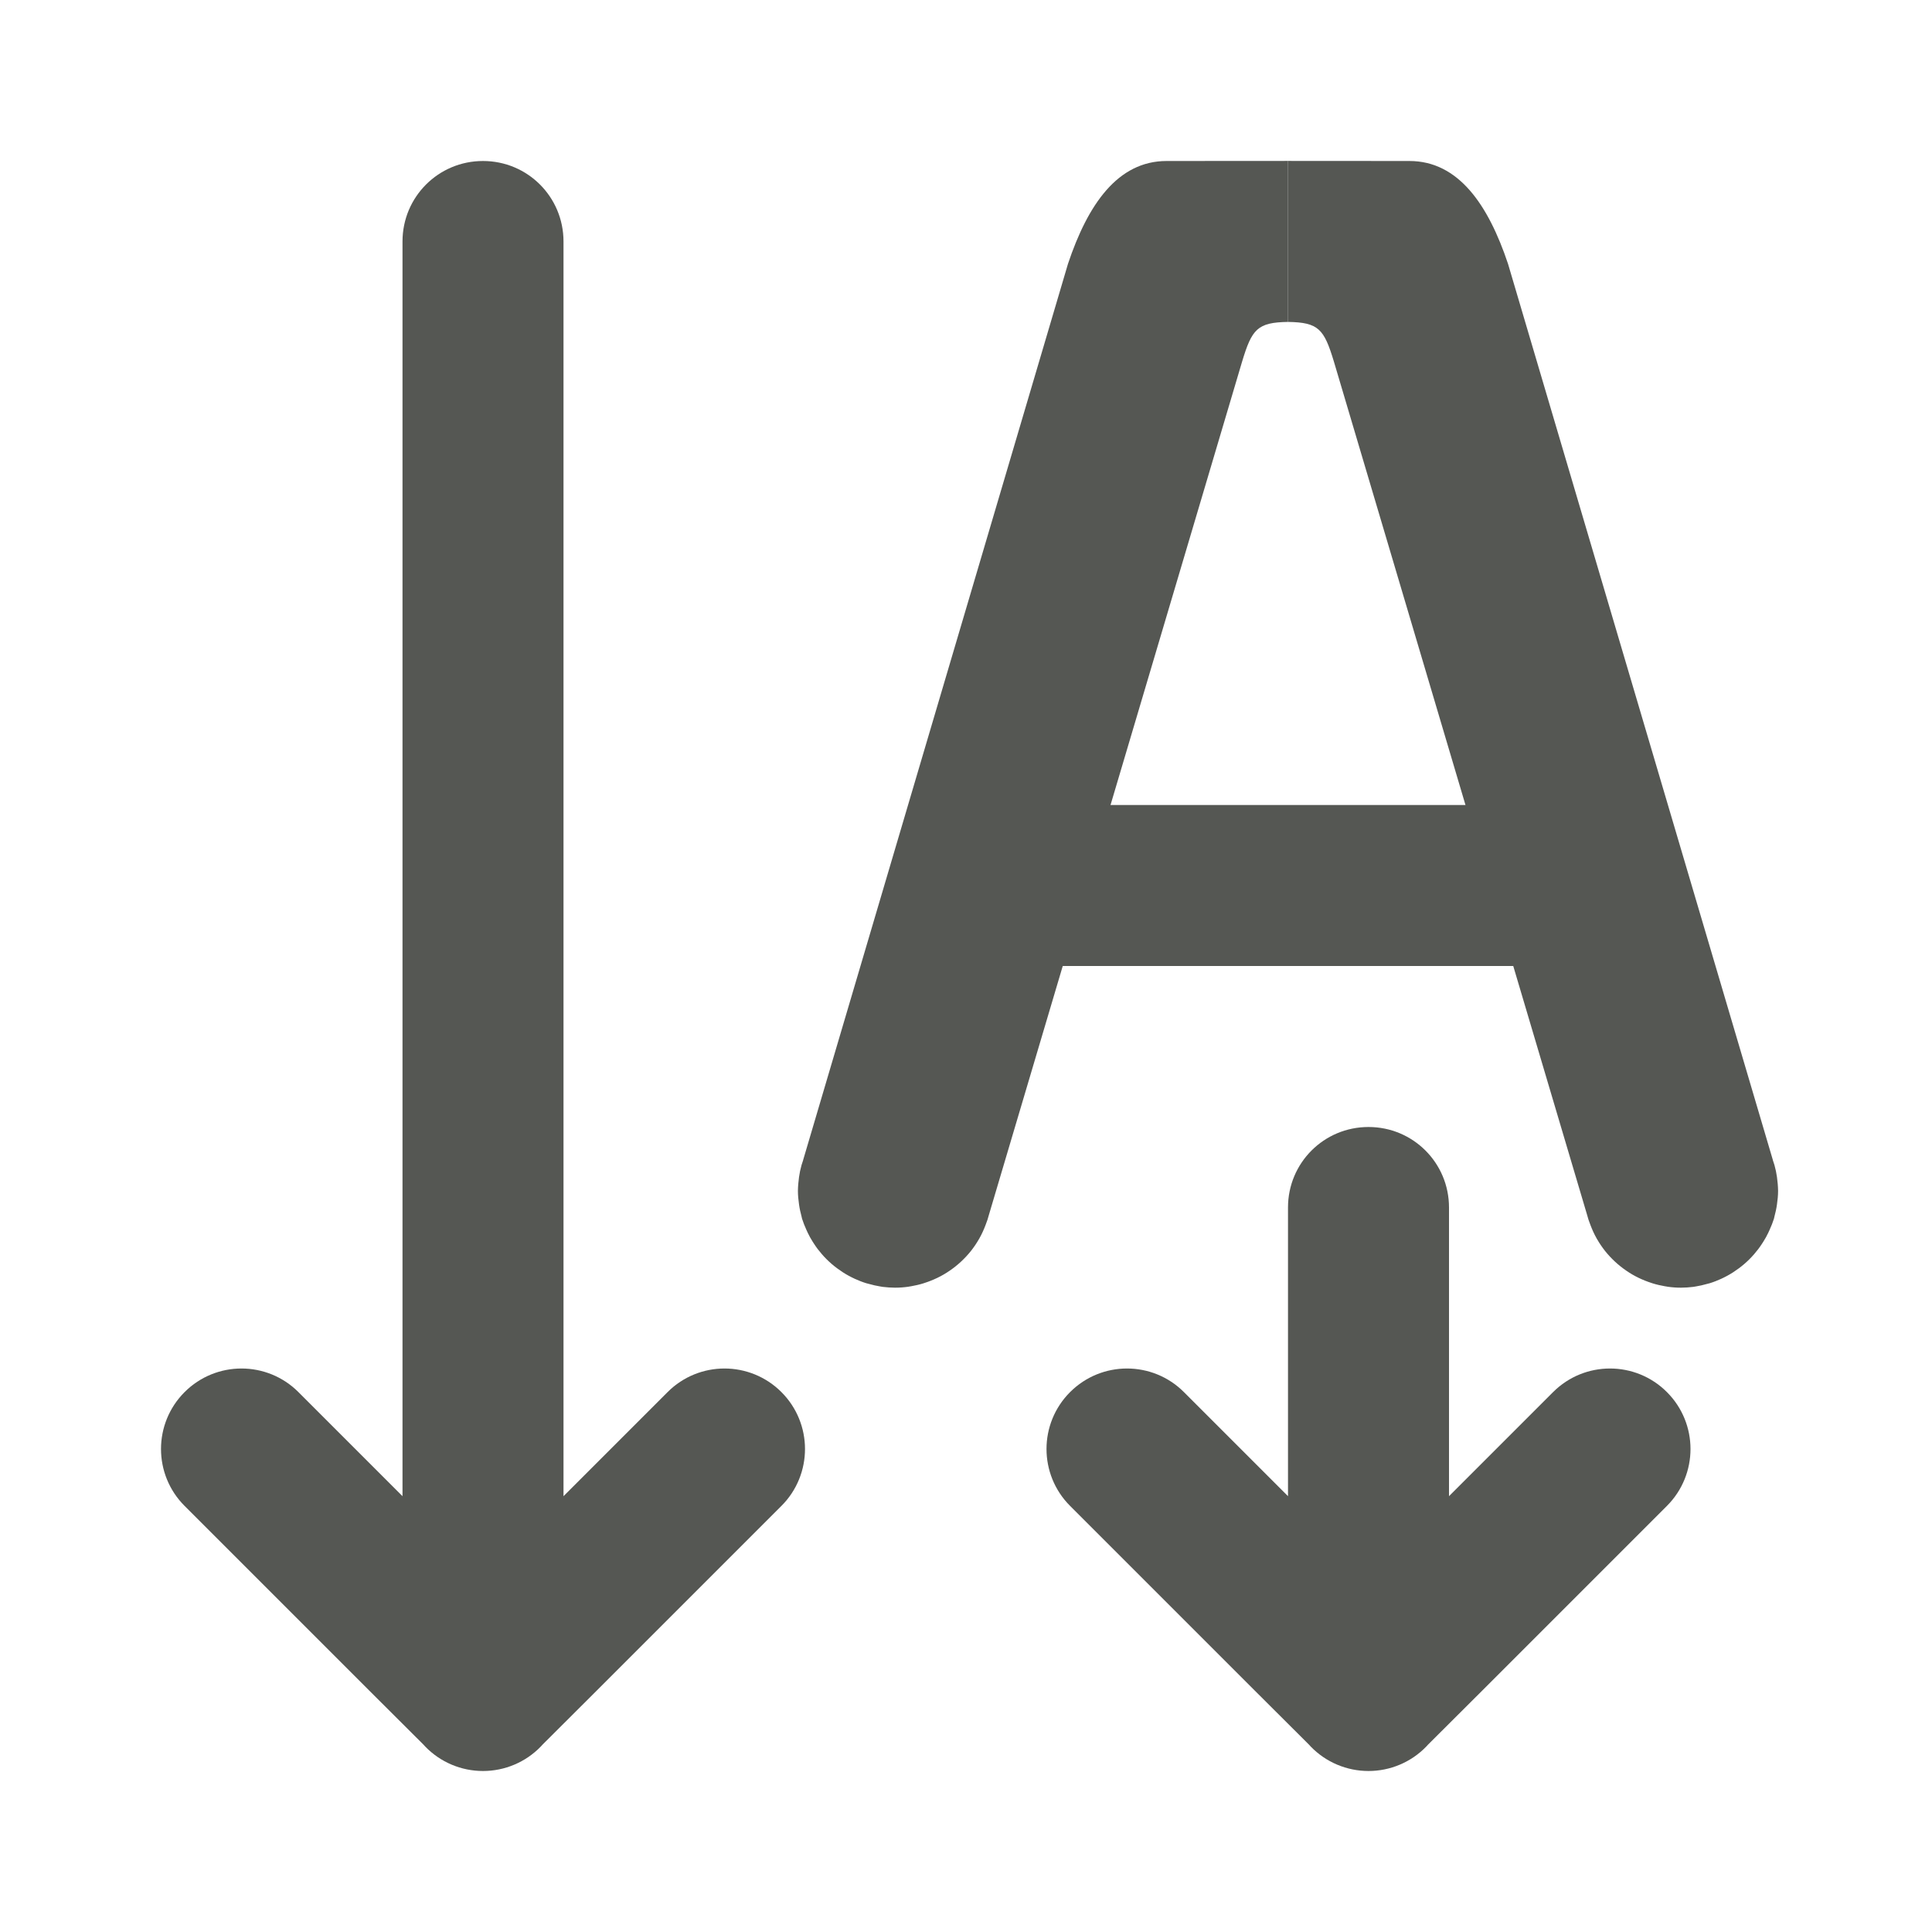 <svg viewBox="0 0 24 24" xmlns="http://www.w3.org/2000/svg"><g fill="#555753"><path d="m10 18c0-.256-.098-.512-.293-.707-.195-.195-.451-.293-.707-.293s-.512.098-.707.293l-1.293 1.293v-15.586c0-.554-.446-1-1-1s-1 .446-1 1v15.586l-1.293-1.293c-.195-.195-.451-.293-.707-.293s-.512.098-.707.293c-.195.195-.293.451-.293.707s.098.512.293.707l2.293 2.293.674.672.023.025c.188.194.447.303.717.303.27-0.0.529-.109.717-.303l.023-.025.674-.672 2.293-2.293c.195-.195.293-.451.293-.707z"/><path d="m21 18c0-.256-.098-.512-.293-.707-.195-.195-.451-.293-.707-.293s-.512.098-.707.293l-1.293 1.293v-3.586c0-.554-.446-1-1-1s-1 .446-1 1v3.586l-1.293-1.293c-.195-.195-.451-.293-.707-.293s-.512.098-.707.293c-.195.195-.293.451-.293.707s.098.512.293.707l2.293 2.293.674.672.023.025c.188.194.447.303.717.303.27-0.0.529-.109.717-.303l.023-.025.674-.672 2.293-2.293c.195-.195.293-.451.293-.707z"/><g transform="matrix(0 -1 1 0 8 24)"><path d="m22 6.492c0-.609-.542-.979-1.277-1.225l-11.133-3.29h-.002c-.02-.007-.04-.014-.061-.02-.049-.014-.098-.024-.148-.031-.057-.008-.114-.013-.172-.014-.058 0-.114.006-.17.014-.051.007-.1.018-.148.031-.009.002-.018.004-.027.006-.048.015-.095.034-.141.055-.012.005-.024.01-.035.016-.037.018-.073.037-.107.059-.011.006-.021.013-.031.02-.045.029-.087.061-.127.096-.043.037-.084.078-.121.121-.038.044-.072.09-.104.139-.031.048-.058.098-.082.15-.021.046-.04.094-.055.143-.001.003-.001.005-.002.008-.003.01-.005.021-.008.031-.012.042-.022.085-.029.129-.002.012-.004.023-.006.035-.006.051-.01.102-.01.154 0.0.056.004.111.012.166.001.003.001.007.002.01.001.009.003.017.004.025.009.05.02.1.035.148.001.004.003.008.004.012.018.057.04.112.066.166.026.054.056.105.09.154.068.099.15.187.244.262.046.036.094.069.145.098.002.001.004.003.006.004.003.001.005.003.008.004.051.029.105.053.16.074.045.018.09.033.137.045l10.592 3.143c.403.122.486.189.492.57h2z"/><path d="m14 4.5v7h-2v-7z" stroke-width=".882"/><path d="m22 9.508c0 .609-.542.979-1.277 1.225l-11.133 3.29h-.002c-.02.007-.04.014-.061.02-.049.014-.098.024-.148.031-.057.008-.114.013-.172.014-.058-0-.114-.006-.17-.014-.051-.007-.1-.018-.148-.031-.009-.002-.018-.004-.027-.006-.048-.015-.095-.034-.141-.055-.012-.005-.024-.01-.035-.016-.037-.018-.073-.037-.107-.059-.011-.006-.021-.013-.031-.02-.045-.029-.087-.061-.127-.096-.043-.037-.084-.078-.121-.121-.038-.044-.072-.09-.104-.139-.031-.048-.058-.098-.082-.15-.021-.046-.04-.094-.055-.143-.001-.003-.001-.005-.002-.008-.003-.01-.005-.021-.008-.031-.012-.042-.022-.085-.029-.129-.002-.012-.004-.023-.006-.035-.006-.051-.01-.102-.01-.154 0-.056.004-.111.012-.166.001-.003.001-.006.002-.01.001-.009.003-.017.004-.025.009-.05.02-.1.035-.148.001-.004.003-.008.004-.012.018-.057.04-.112.066-.166.026-.054.056-.105.09-.154.068-.099.15-.187.244-.262.046-.036.094-.069.145-.098.002-.001.004-.003.006-.004.003-.001.005-.003.008-.004.051-.029.105-.053.16-.074.045-.018.09-.033.137-.045l10.592-3.143c.403-.122.486-.189.492-.57h2z"/></g></g></svg>